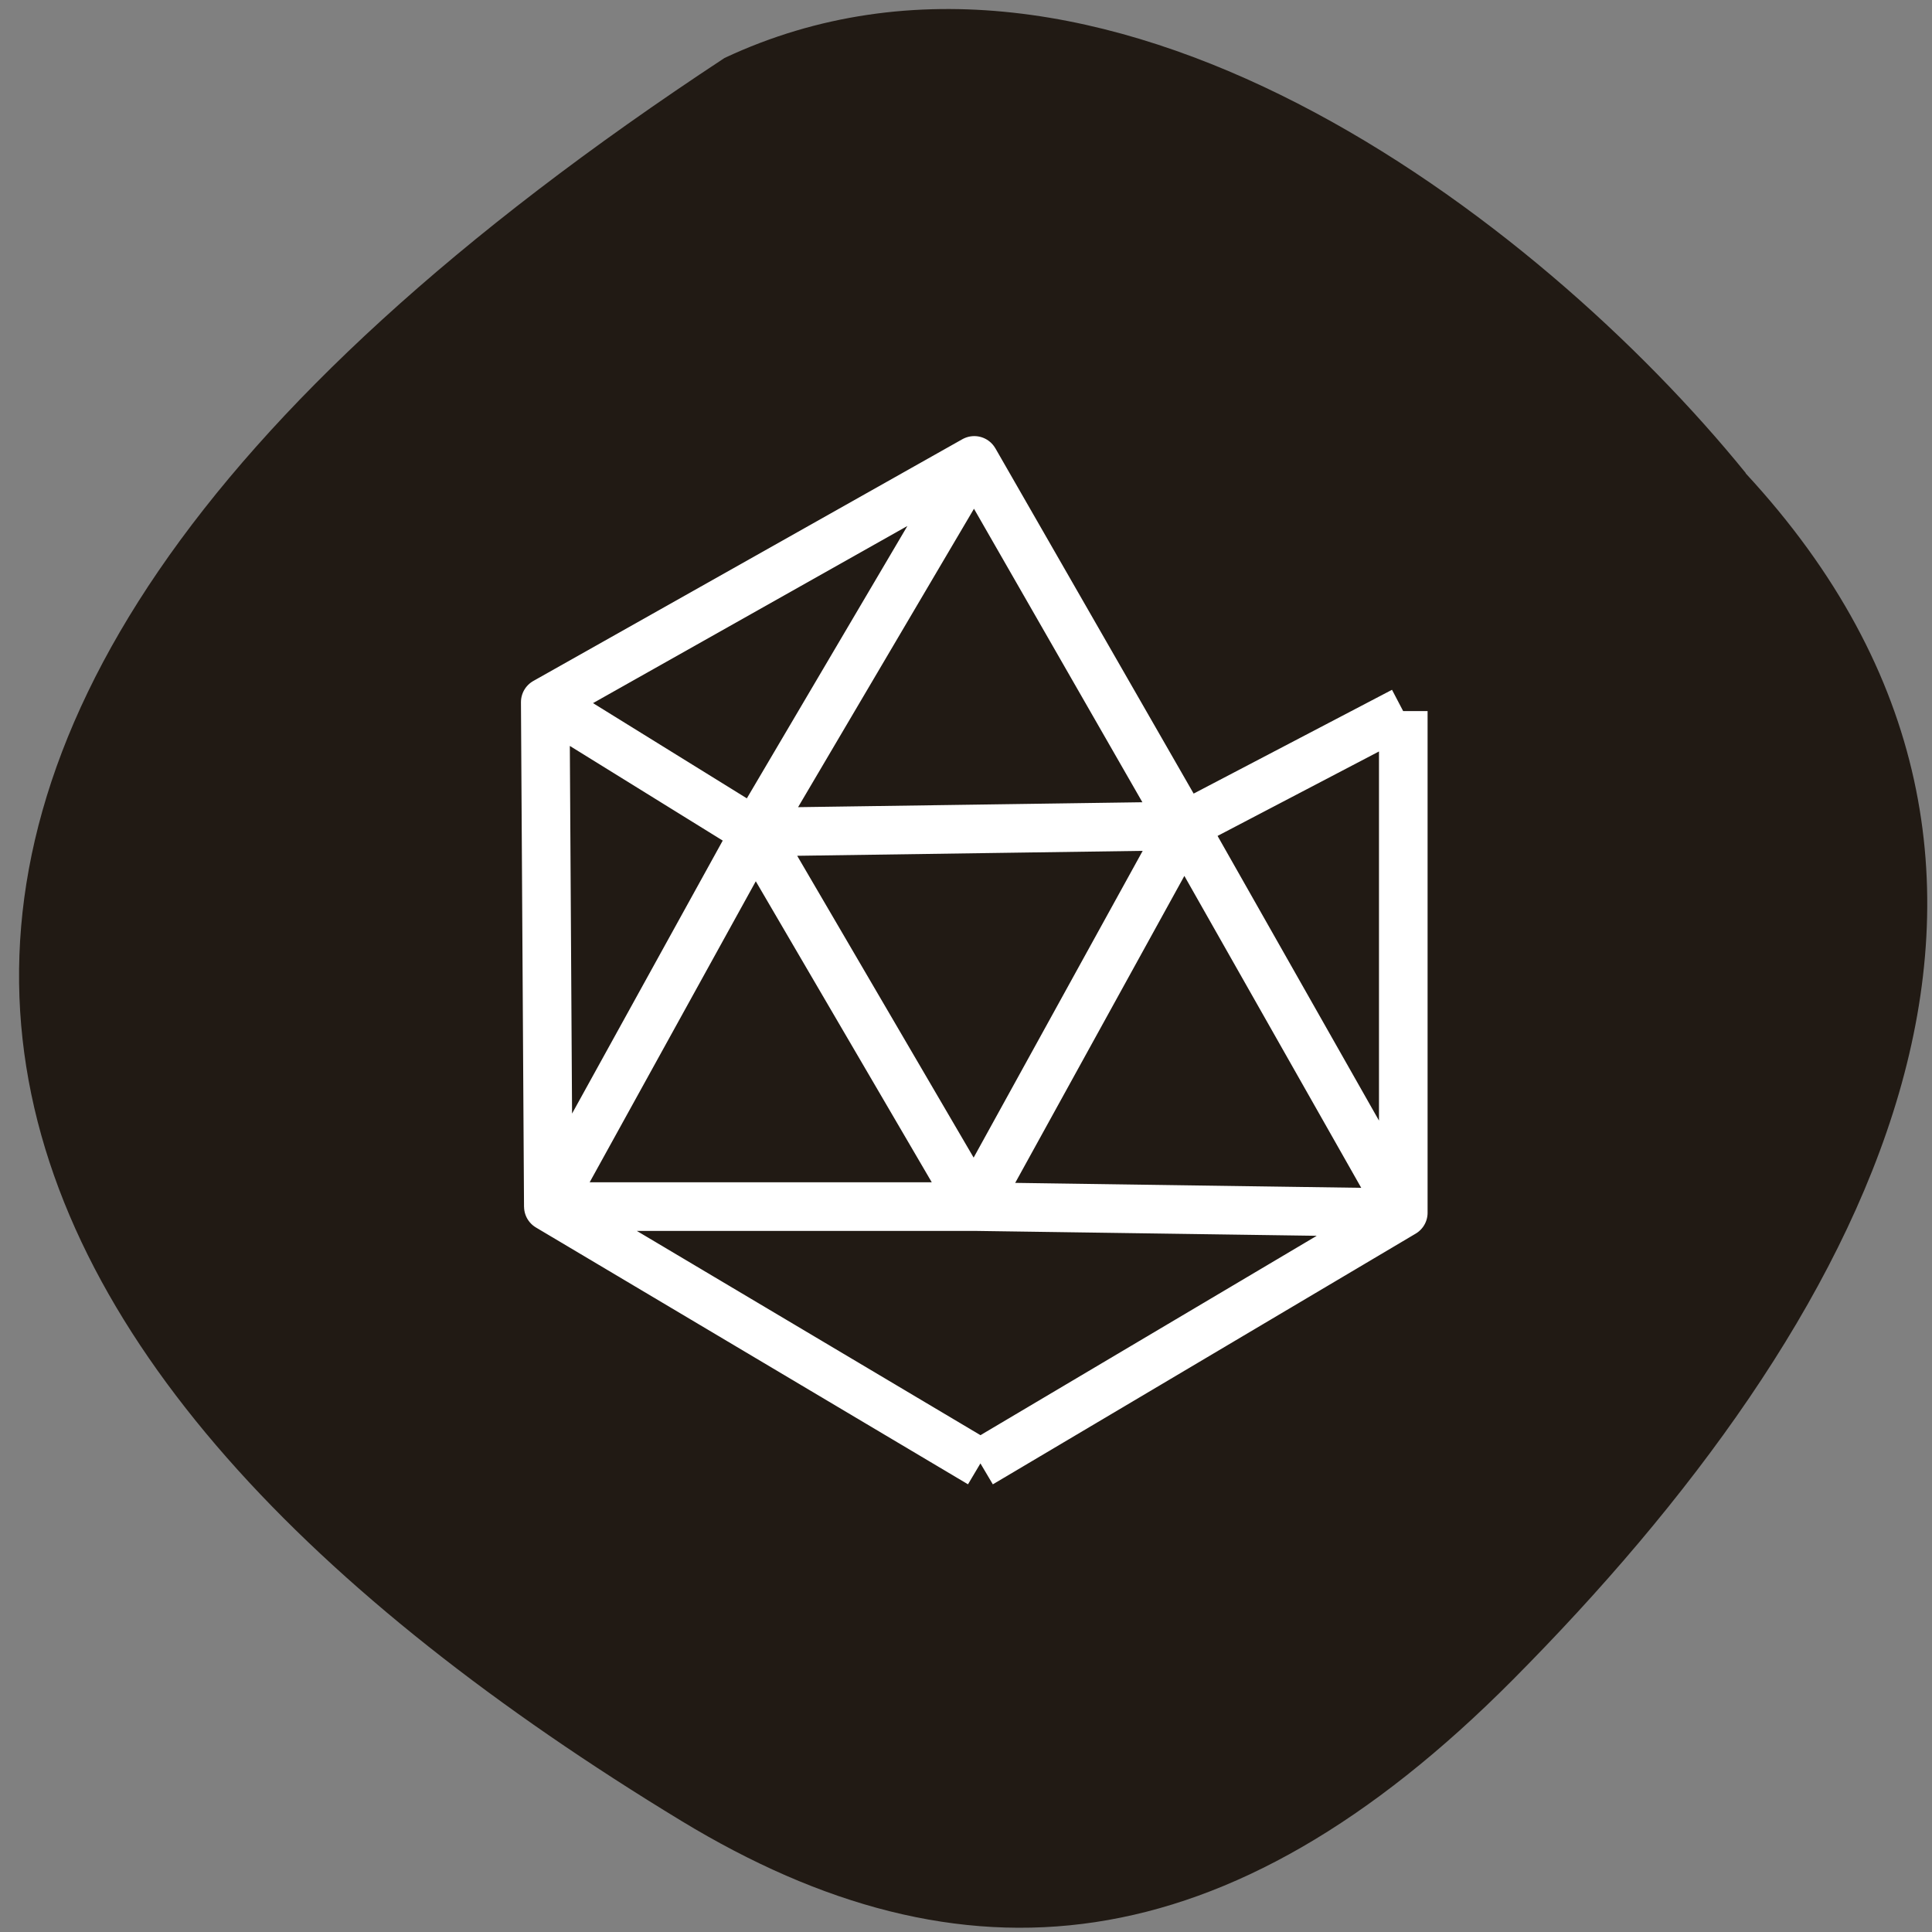 <svg xmlns="http://www.w3.org/2000/svg" viewBox="0 0 32 32"><rect x="0" y="0" width="32" height="32" fill="#808080" stroke="none"/><path d="m 28.914 7.84 c 6.098 6.586 1.957 14.13 -3.855 19.98 c -4.734 4.766 -9.121 5.164 -13.773 2.34 c -12.148 -7.379 -17.191 -17.422 0.715 -29.2 c 6.211 -2.91 13.473 2.633 16.914 6.875" fill="#211a14"/><path d="m 129.91 193.91 l -57.25 -34.03 h 56.44 m 0 0 l 56.844 0.813 l -56.03 33.22 m 26.969 -84.47 l 29.06 51.25 v -66.47 m -56.844 -33.22 l 27.813 48.44 l 29.03 -15.188 m -113.69 -1.219 l 56.844 -32.03 l -29.03 49.25 m -27.406 49.656 l 27.406 -49.656 l 29.03 49.656 m -56.44 0 l -0.406 -66.875 l 27.813 17.219 m 0 0 l 56.844 -0.813 l -27.813 50.47 m -29.03 -49.656 l 29.03 -49.25 l 27.813 48.47" transform="scale(0.125)" fill="none" stroke="#fff" stroke-linejoin="round" stroke-width="6.44"/></svg>